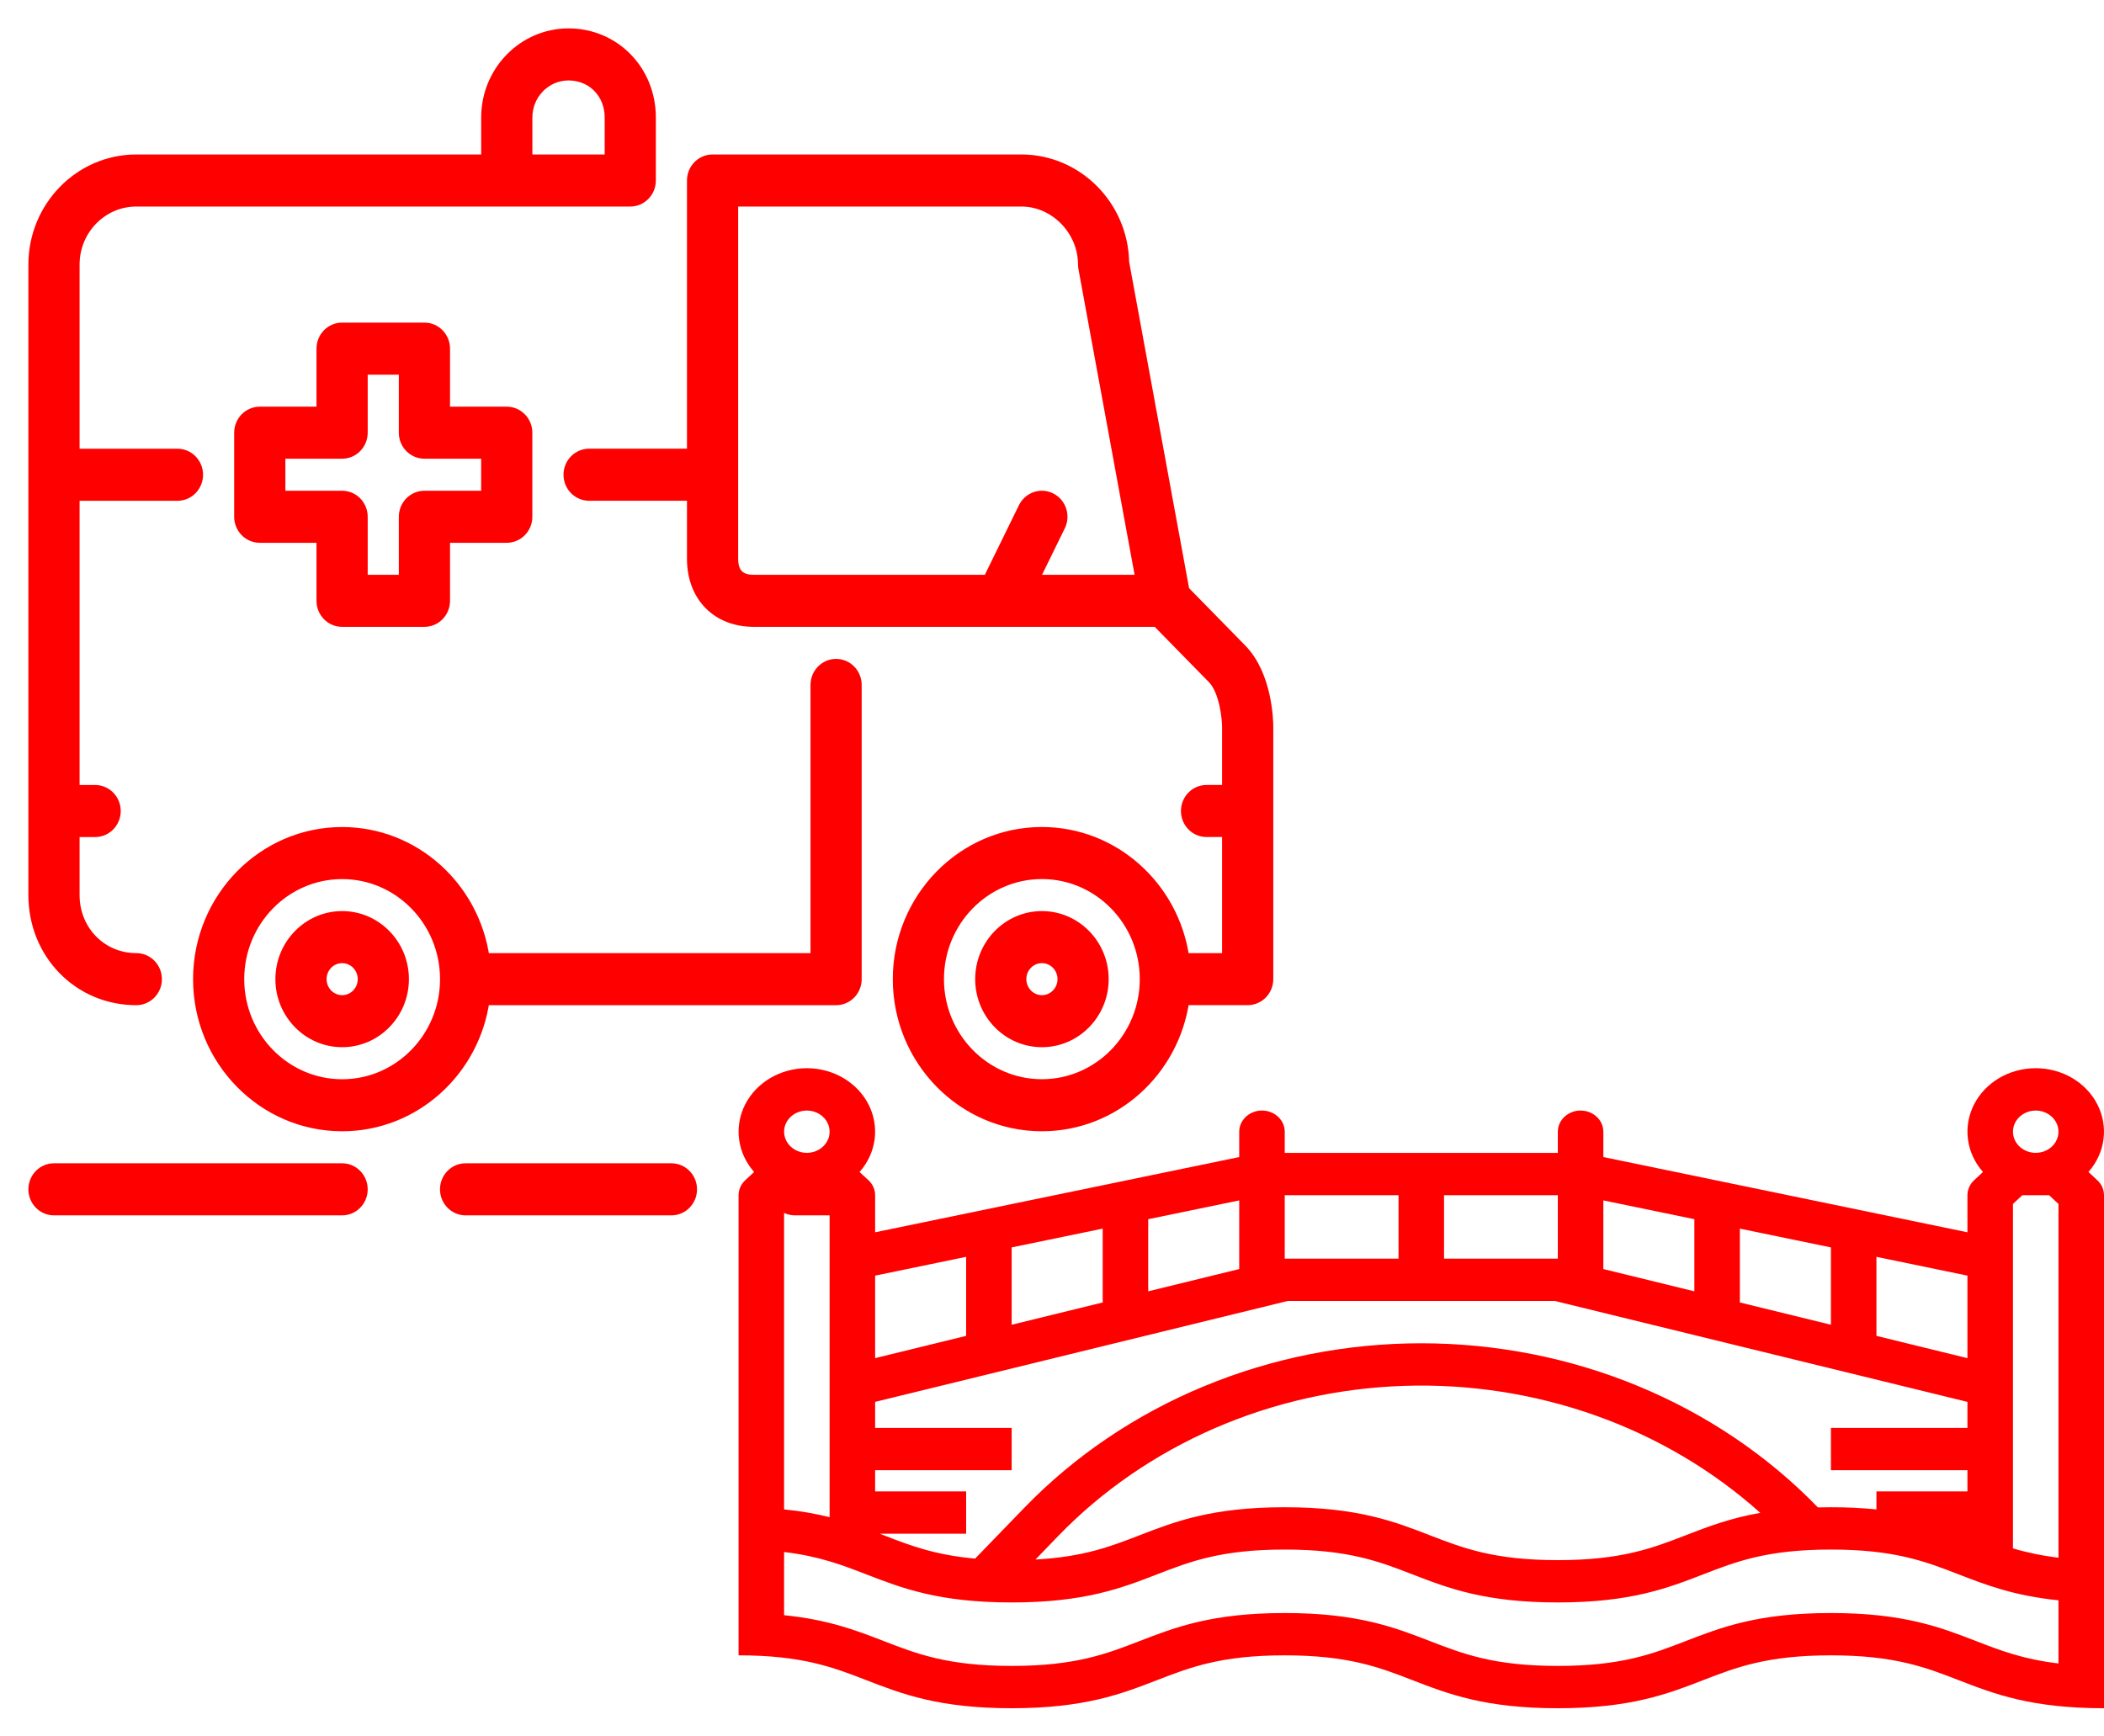 <svg width="63" height="52" viewBox="0 0 63 52" fill="none" xmlns="http://www.w3.org/2000/svg">
<path d="M10.244 34.987H1.616C1.275 34.987 1 35.269 1 35.617C1 35.964 1.275 36.246 1.616 36.246H10.244C10.585 36.246 10.86 35.964 10.86 35.617C10.86 35.269 10.585 34.987 10.244 34.987Z" fill="url(#paint0_linear)" stroke="#FF0000" stroke-width="0.3"/>
<path d="M4.081 29.952C4.422 29.952 4.698 29.67 4.698 29.323C4.698 28.975 4.422 28.693 4.081 28.693C3.044 28.693 2.233 27.864 2.233 26.805V24.917H2.849C3.19 24.917 3.465 24.635 3.465 24.288C3.465 23.94 3.19 23.658 2.849 23.658H2.233V14.847H5.314C5.655 14.847 5.93 14.565 5.93 14.217C5.93 13.87 5.655 13.588 5.314 13.588H2.233V7.923C2.233 6.882 3.062 6.035 4.081 6.035H18.872C19.213 6.035 19.488 5.753 19.488 5.406V3.518C19.488 2.106 18.406 1 17.023 1C15.664 1 14.558 2.129 14.558 3.518V4.776H4.081C2.382 4.776 1 6.188 1 7.923V26.805C1 28.57 2.353 29.952 4.081 29.952ZM15.791 3.518C15.791 2.823 16.343 2.259 17.023 2.259C17.727 2.259 18.256 2.8 18.256 3.518V4.776H15.791V3.518Z" fill="url(#paint1_linear)" stroke="#FF0000" stroke-width="0.3"/>
<path d="M20.104 34.987H13.941C13.601 34.987 13.325 35.269 13.325 35.617C13.325 35.964 13.601 36.246 13.941 36.246H20.104C20.445 36.246 20.721 35.964 20.721 35.617C20.721 35.269 20.445 34.987 20.104 34.987Z" fill="url(#paint2_linear)" stroke="#FF0000" stroke-width="0.3"/>
<path d="M10.243 18.622H12.709C13.049 18.622 13.325 18.34 13.325 17.993V16.105H15.174C15.514 16.105 15.79 15.823 15.79 15.476V12.958C15.79 12.611 15.514 12.329 15.174 12.329H13.325V10.44C13.325 10.093 13.049 9.811 12.709 9.811H10.243C9.903 9.811 9.627 10.093 9.627 10.44V12.329H7.778C7.438 12.329 7.162 12.611 7.162 12.958V15.476C7.162 15.823 7.438 16.105 7.778 16.105H9.627V17.993C9.627 18.34 9.903 18.622 10.243 18.622ZM8.395 14.846V13.587H10.243C10.584 13.587 10.86 13.305 10.86 12.958V11.07H12.092V12.958C12.092 13.305 12.368 13.587 12.709 13.587H14.557V14.846H12.709C12.368 14.846 12.092 15.128 12.092 15.476V17.364H10.86V15.476C10.86 15.128 10.584 14.846 10.243 14.846H8.395Z" fill="url(#paint3_linear)" stroke="#FF0000" stroke-width="0.3"/>
<path d="M31.198 27.434C30.179 27.434 29.35 28.281 29.35 29.322C29.35 30.363 30.179 31.21 31.198 31.21C32.218 31.21 33.047 30.363 33.047 29.322C33.047 28.281 32.218 27.434 31.198 27.434ZM31.198 29.952C30.858 29.952 30.582 29.669 30.582 29.322C30.582 28.975 30.858 28.693 31.198 28.693C31.539 28.693 31.815 28.975 31.815 29.322C31.815 29.669 31.539 29.952 31.198 29.952Z" fill="url(#paint4_linear)" stroke="#FF0000" stroke-width="0.3"/>
<path d="M37.179 19.436L35.465 17.686L33.661 7.861C33.629 6.154 32.26 4.776 30.581 4.776H21.336C20.996 4.776 20.72 5.058 20.72 5.405V13.587H17.639C17.298 13.587 17.023 13.869 17.023 14.217C17.023 14.564 17.298 14.846 17.639 14.846H20.72V16.734C20.72 17.863 21.463 18.622 22.569 18.622H34.639L36.308 20.326C36.659 20.685 36.742 21.51 36.743 21.769V23.657H36.127C35.786 23.657 35.511 23.939 35.511 24.287C35.511 24.634 35.786 24.916 36.127 24.916H36.743V28.693H35.462C35.161 26.561 33.366 24.916 31.197 24.916C28.819 24.916 26.883 26.893 26.883 29.322C26.883 31.751 28.819 33.728 31.197 33.728C33.366 33.728 35.161 32.083 35.462 29.951H37.36C37.7 29.951 37.976 29.669 37.976 29.322V21.769C37.976 21.614 37.954 20.227 37.179 19.436ZM30.961 17.364L31.748 15.757C31.901 15.446 31.777 15.068 31.472 14.912C31.169 14.757 30.799 14.883 30.645 15.194L29.583 17.363H22.569C22.154 17.363 21.953 17.158 21.953 16.734V6.035H30.581C31.583 6.035 32.429 6.899 32.429 7.923C32.429 7.962 32.433 8.001 32.441 8.039L34.153 17.364H30.961ZM31.197 32.469C29.498 32.469 28.115 31.057 28.115 29.322C28.115 27.587 29.498 26.175 31.197 26.175C32.896 26.175 34.278 27.587 34.278 29.322C34.278 31.057 32.896 32.469 31.197 32.469Z" fill="url(#paint5_linear)" stroke="#FF0000" stroke-width="0.3"/>
<path d="M25.035 19.882C24.695 19.882 24.419 20.164 24.419 20.511V28.693H14.509C14.209 26.561 12.414 24.917 10.245 24.917C7.866 24.917 5.931 26.893 5.931 29.323C5.931 31.752 7.866 33.728 10.245 33.728C12.414 33.728 14.209 32.084 14.509 29.952H25.035C25.376 29.952 25.651 29.67 25.651 29.323V20.511C25.651 20.164 25.376 19.882 25.035 19.882ZM10.245 32.47C8.546 32.47 7.163 31.058 7.163 29.323C7.163 27.587 8.545 26.176 10.245 26.176C11.944 26.176 13.326 27.587 13.326 29.323C13.326 31.058 11.944 32.47 10.245 32.47Z" fill="url(#paint6_linear)" stroke="#FF0000" stroke-width="0.3"/>
<path d="M25.035 34.987H23.803C23.462 34.987 23.186 35.269 23.186 35.617C23.186 35.964 23.462 36.246 23.803 36.246H25.035C25.376 36.246 25.652 35.964 25.652 35.617C25.652 35.269 25.376 34.987 25.035 34.987Z" fill="url(#paint7_linear)" stroke="#FF0000" stroke-width="0.3"/>
<path d="M10.245 27.434C9.226 27.434 8.396 28.281 8.396 29.322C8.396 30.363 9.226 31.21 10.245 31.21C11.265 31.21 12.094 30.363 12.094 29.322C12.094 28.281 11.265 27.434 10.245 27.434ZM10.245 29.952C9.905 29.952 9.629 29.669 9.629 29.322C9.629 28.975 9.905 28.693 10.245 28.693C10.585 28.693 10.862 28.975 10.862 29.322C10.862 29.669 10.585 29.952 10.245 29.952Z" fill="url(#paint8_linear)" stroke="#FF0000" stroke-width="0.3"/>
<path d="M62.534 35.097C62.781 34.819 62.936 34.481 62.984 34.123C63.032 33.766 62.969 33.403 62.804 33.078C62.638 32.752 62.377 32.477 62.05 32.284C61.722 32.091 61.343 31.989 60.956 31.989C60.568 31.989 60.189 32.091 59.861 32.284C59.534 32.477 59.273 32.752 59.107 33.078C58.942 33.403 58.879 33.766 58.927 34.123C58.974 34.481 59.13 34.819 59.377 35.097L59.111 35.344C59.047 35.403 58.997 35.472 58.963 35.549C58.929 35.626 58.911 35.709 58.911 35.792V36.903L48.009 34.65V33.891C48.009 33.723 47.937 33.562 47.809 33.443C47.681 33.324 47.508 33.257 47.327 33.257C47.147 33.257 46.973 33.324 46.846 33.443C46.718 33.562 46.646 33.723 46.646 33.891V34.525H38.469V33.891C38.469 33.723 38.397 33.562 38.269 33.443C38.142 33.324 37.968 33.257 37.788 33.257C37.607 33.257 37.434 33.324 37.306 33.443C37.178 33.562 37.106 33.723 37.106 33.891V34.65L26.204 36.903V35.792C26.204 35.709 26.186 35.626 26.152 35.549C26.118 35.472 26.067 35.403 26.004 35.344L25.738 35.097C25.985 34.819 26.14 34.481 26.188 34.123C26.236 33.766 26.173 33.403 26.008 33.078C25.842 32.752 25.581 32.477 25.253 32.284C24.926 32.091 24.547 31.989 24.16 31.989C23.772 31.989 23.393 32.091 23.065 32.284C22.738 32.477 22.477 32.752 22.311 33.078C22.146 33.403 22.083 33.766 22.131 34.123C22.178 34.481 22.334 34.819 22.581 35.097L22.315 35.344C22.252 35.403 22.201 35.472 22.167 35.549C22.133 35.626 22.115 35.709 22.115 35.792V49.572C24.023 49.572 24.955 49.933 25.942 50.316C27.008 50.729 28.112 51.156 30.292 51.156C32.473 51.156 33.576 50.729 34.642 50.316C35.629 49.933 36.561 49.572 38.468 49.572C40.376 49.572 41.308 49.933 42.295 50.316C43.362 50.729 44.465 51.156 46.645 51.156C48.826 51.156 49.929 50.729 50.996 50.316C51.983 49.933 52.915 49.572 54.823 49.572C56.731 49.572 57.663 49.933 58.649 50.316C59.716 50.729 60.819 51.156 63 51.156V35.792C63 35.709 62.982 35.626 62.948 35.549C62.914 35.472 62.863 35.403 62.8 35.344L62.534 35.097ZM60.956 33.257C61.09 33.257 61.222 33.294 61.334 33.364C61.446 33.434 61.533 33.533 61.585 33.648C61.637 33.764 61.65 33.892 61.624 34.015C61.597 34.138 61.533 34.25 61.437 34.339C61.342 34.428 61.221 34.488 61.088 34.512C60.956 34.537 60.819 34.524 60.695 34.476C60.57 34.428 60.464 34.347 60.389 34.243C60.314 34.139 60.274 34.016 60.274 33.891C60.274 33.723 60.346 33.562 60.474 33.443C60.602 33.324 60.775 33.258 60.956 33.257ZM56.186 37.638L58.911 38.201V40.672L56.186 40.005V37.638ZM52.097 38.96V36.793L54.823 37.356V39.672L52.095 39.004C52.096 38.989 52.097 38.975 52.097 38.96ZM48.009 35.948L50.734 36.511V38.671L48.009 38.004V35.948ZM43.239 35.792H46.646V37.693H43.239V35.792ZM38.469 35.792H41.876V37.693H38.469V35.792ZM34.381 36.511L37.106 35.948V38.004L34.381 38.671V36.511ZM30.292 37.356L33.018 36.793V38.96C33.018 38.975 33.019 38.989 33.02 39.004L30.292 39.672V37.356ZM26.204 38.201L28.929 37.638V40.005L26.204 40.672V38.201ZM26.204 44.028H30.292V42.761H26.204V41.982L38.557 38.96H46.558L58.911 41.982V42.761H54.823V44.028H58.911V44.662H56.186V45.202C55.733 45.157 55.278 45.136 54.823 45.137C54.689 45.137 54.559 45.139 54.433 45.142C52.934 43.594 51.102 42.357 49.056 41.511C47.01 40.664 44.795 40.227 42.555 40.227C40.315 40.227 38.1 40.665 36.054 41.513C34.008 42.36 32.177 43.598 30.678 45.146L29.198 46.675C27.986 46.567 27.243 46.279 26.466 45.978L26.34 45.929H28.929V44.662H26.204V44.028ZM52.708 45.305C51.79 45.467 51.124 45.725 50.472 45.978C49.485 46.36 48.553 46.721 46.645 46.721C44.737 46.721 43.806 46.36 42.819 45.978C41.752 45.565 40.649 45.137 38.468 45.137C36.288 45.137 35.185 45.565 34.118 45.978C33.263 46.309 32.449 46.624 31.005 46.703L31.691 45.993C33.004 44.637 34.597 43.541 36.376 42.769C38.154 41.997 40.081 41.567 42.042 41.502C44.004 41.438 45.959 41.742 47.791 42.395C49.623 43.048 51.295 44.038 52.708 45.305ZM24.16 33.257C24.294 33.257 24.426 33.294 24.538 33.364C24.65 33.434 24.737 33.533 24.789 33.648C24.841 33.764 24.854 33.892 24.828 34.015C24.802 34.138 24.737 34.25 24.641 34.339C24.546 34.428 24.425 34.488 24.292 34.512C24.16 34.537 24.023 34.524 23.899 34.476C23.774 34.428 23.668 34.347 23.593 34.243C23.518 34.139 23.478 34.016 23.478 33.891C23.478 33.723 23.55 33.562 23.678 33.443C23.806 33.324 23.979 33.258 24.16 33.257ZM23.478 36.054L23.76 35.792H24.559L24.841 36.054V45.434C24.394 45.324 23.938 45.246 23.478 45.202V36.054ZM61.637 49.815C60.58 49.691 59.891 49.424 59.173 49.146C58.106 48.733 57.003 48.305 54.823 48.305C52.642 48.305 51.539 48.733 50.472 49.146C49.485 49.528 48.553 49.889 46.645 49.889C44.737 49.889 43.806 49.528 42.819 49.146C41.752 48.733 40.649 48.305 38.468 48.305C36.288 48.305 35.185 48.733 34.118 49.146C33.132 49.528 32.2 49.889 30.292 49.889C28.384 49.889 27.452 49.528 26.466 49.146C25.648 48.829 24.808 48.504 23.478 48.37V46.478C24.535 46.603 25.224 46.87 25.942 47.148C27.008 47.561 28.112 47.988 30.292 47.988C32.473 47.988 33.576 47.561 34.642 47.148C35.629 46.765 36.561 46.404 38.468 46.404C40.376 46.404 41.308 46.765 42.295 47.148C43.362 47.561 44.465 47.988 46.645 47.988C48.826 47.988 49.929 47.561 50.996 47.148C51.983 46.765 52.915 46.404 54.823 46.404C56.731 46.404 57.663 46.765 58.649 47.148C59.467 47.464 60.307 47.789 61.637 47.924L61.637 49.815ZM61.637 46.647C61.174 46.594 60.718 46.501 60.274 46.369V36.054L60.556 35.792H61.355L61.637 36.054V46.647Z" fill="#FF0000"/>
<defs>
<linearGradient id="paint0_linear" x1="5.93" y1="34.987" x2="5.93" y2="36.246" gradientUnits="userSpaceOnUse">
<stop stop-color="#FF0000"/>
<stop offset="0.564" stop-color="#FF0000"/>
<stop offset="1" stop-color="#FF0000"/>
</linearGradient>
<linearGradient id="paint1_linear" x1="10.244" y1="1" x2="10.244" y2="29.952" gradientUnits="userSpaceOnUse">
<stop stop-color="#FF0000"/>
<stop offset="0.564" stop-color="#FF0000"/>
<stop offset="1" stop-color="#FF0000"/>
</linearGradient>
<linearGradient id="paint2_linear" x1="17.023" y1="34.987" x2="17.023" y2="36.246" gradientUnits="userSpaceOnUse">
<stop stop-color="#FF0000"/>
<stop offset="0.564" stop-color="#FF0000"/>
<stop offset="1" stop-color="#FF0000"/>
</linearGradient>
<linearGradient id="paint3_linear" x1="11.476" y1="9.811" x2="11.476" y2="18.622" gradientUnits="userSpaceOnUse">
<stop stop-color="#FF0000"/>
<stop offset="0.564" stop-color="#FF0000"/>
<stop offset="1" stop-color="#FF0000"/>
</linearGradient>
<linearGradient id="paint4_linear" x1="31.198" y1="27.434" x2="31.198" y2="31.21" gradientUnits="userSpaceOnUse">
<stop stop-color="#FF0000"/>
<stop offset="0.564" stop-color="#FF0000"/>
<stop offset="1" stop-color="#FF0000"/>
</linearGradient>
<linearGradient id="paint5_linear" x1="27.499" y1="4.776" x2="27.499" y2="33.728" gradientUnits="userSpaceOnUse">
<stop stop-color="#FF0000"/>
<stop offset="0.564" stop-color="#FF0000"/>
<stop offset="1" stop-color="#FF0000"/>
</linearGradient>
<linearGradient id="paint6_linear" x1="15.791" y1="19.882" x2="15.791" y2="33.728" gradientUnits="userSpaceOnUse">
<stop stop-color="#FF0000"/>
<stop offset="0.564" stop-color="#FF0000"/>
<stop offset="1" stop-color="#FF0000"/>
</linearGradient>
<linearGradient id="paint7_linear" x1="24.419" y1="34.987" x2="24.419" y2="36.246" gradientUnits="userSpaceOnUse">
<stop stop-color="#FF0000"/>
<stop offset="0.564" stop-color="#FF0000"/>
<stop offset="1" stop-color="#FF0000"/>
</linearGradient>
<linearGradient id="paint8_linear" x1="10.245" y1="27.434" x2="10.245" y2="31.21" gradientUnits="userSpaceOnUse">
<stop stop-color="#FF0000"/>
<stop offset="0.564" stop-color="#FF0000"/>
<stop offset="1" stop-color="#FF0000"/>
</linearGradient>
</defs>
</svg>
